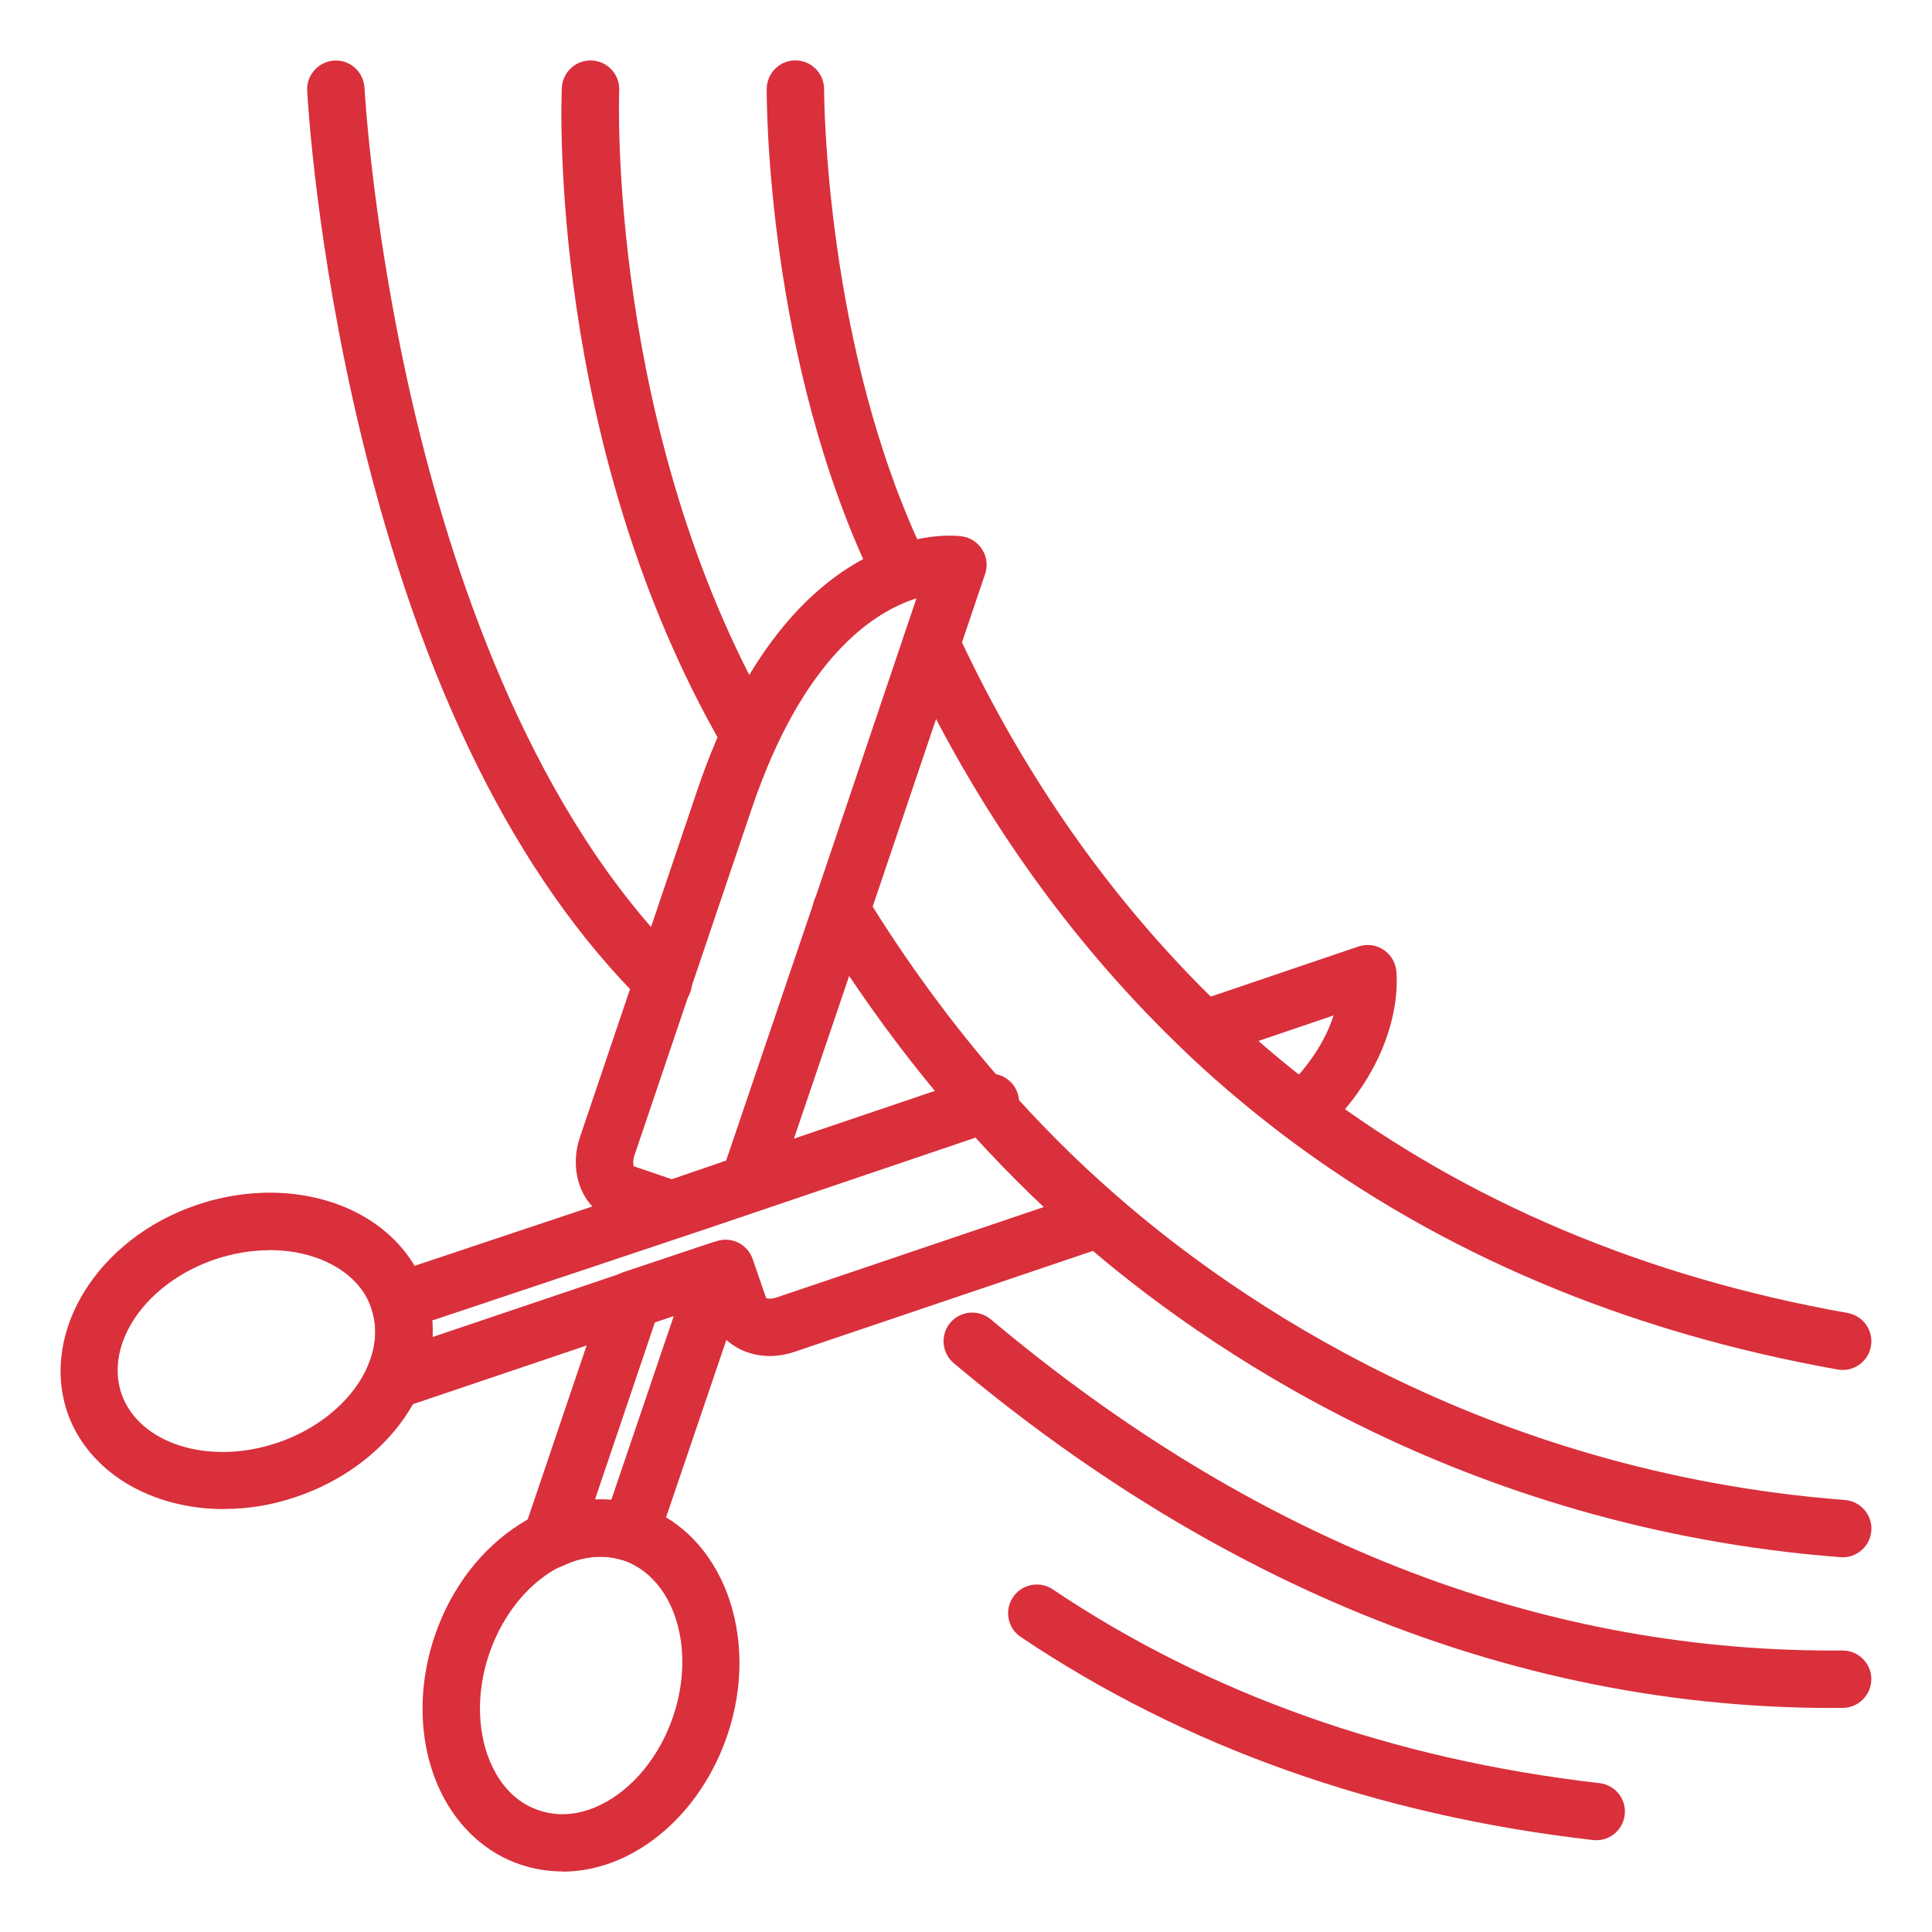 <svg width="20" height="20" viewBox="0 0 20 20" fill="none" xmlns="http://www.w3.org/2000/svg">
<path d="M4.066 14.589C3.984 14.589 3.904 14.555 3.846 14.492C3.767 14.405 3.748 14.279 3.795 14.171C3.892 13.956 3.91 13.75 3.849 13.559C3.8 13.405 3.885 13.24 4.039 13.188L7.142 12.152L10.158 11.13C10.313 11.077 10.481 11.16 10.534 11.316C10.586 11.471 10.503 11.639 10.348 11.692L7.331 12.715L4.473 13.67C4.478 13.726 4.479 13.784 4.477 13.841L7.416 12.849C7.57 12.796 7.738 12.879 7.792 13.034L7.931 13.438C7.948 13.444 7.985 13.449 8.034 13.433L11.261 12.341C11.417 12.289 11.585 12.372 11.637 12.527C11.69 12.682 11.607 12.851 11.451 12.903L8.228 13.993C8.041 14.059 7.835 14.051 7.667 13.97C7.528 13.903 7.425 13.791 7.378 13.654L7.326 13.505L4.162 14.574C4.132 14.585 4.099 14.59 4.067 14.59L4.066 14.589ZM13.53 11.767C13.454 11.767 13.377 11.737 13.319 11.679C13.203 11.562 13.204 11.374 13.321 11.259C13.601 10.981 13.739 10.717 13.805 10.512L12.635 10.909C12.48 10.961 12.312 10.878 12.259 10.723C12.207 10.567 12.29 10.399 12.445 10.347L14.063 9.798C14.148 9.77 14.239 9.78 14.315 9.827C14.39 9.873 14.44 9.951 14.453 10.039C14.458 10.072 14.558 10.871 13.74 11.682C13.682 11.739 13.606 11.768 13.531 11.768L13.53 11.767Z" fill="#D9303C"/>
<path d="M2.318 15.622C1.57 15.622 0.912 15.244 0.696 14.618C0.415 13.778 1.019 12.818 2.038 12.473C2.601 12.283 3.197 12.308 3.672 12.543C4.03 12.72 4.291 13.008 4.408 13.355C4.527 13.703 4.496 14.092 4.32 14.45C4.086 14.924 3.629 15.305 3.065 15.496C2.814 15.582 2.562 15.621 2.319 15.621L2.318 15.622ZM2.792 12.942C2.606 12.942 2.414 12.974 2.228 13.036C1.517 13.277 1.081 13.9 1.257 14.427C1.437 14.946 2.162 15.176 2.873 14.935C3.283 14.797 3.624 14.518 3.785 14.189C3.861 14.037 3.932 13.801 3.845 13.547C3.845 13.546 3.845 13.546 3.844 13.545C3.76 13.294 3.56 13.151 3.407 13.076C3.227 12.986 3.014 12.941 2.792 12.941L2.792 12.942Z" fill="#D9303C"/>
<path d="M5.705 16.235C5.633 16.235 5.563 16.209 5.508 16.159C5.419 16.08 5.386 15.956 5.424 15.843L6.267 13.355C6.296 13.267 6.366 13.197 6.454 13.169L7.356 12.868C7.463 12.832 7.581 12.86 7.661 12.94C7.74 13.02 7.768 13.138 7.732 13.245L6.809 15.961C6.758 16.112 6.595 16.195 6.443 16.15C6.247 16.09 6.036 16.11 5.833 16.207C5.793 16.227 5.749 16.236 5.706 16.236L5.705 16.235ZM6.217 15.523C6.255 15.523 6.292 15.524 6.328 15.527L6.976 13.62L6.781 13.685L6.159 15.524C6.179 15.523 6.199 15.523 6.218 15.523L6.217 15.523ZM6.855 12.851C6.777 12.851 6.702 12.821 6.645 12.765C6.63 12.75 6.617 12.734 6.605 12.716L6.344 12.627C6.03 12.518 5.879 12.133 6.005 11.768L7.221 8.172C8.185 5.336 9.886 5.541 9.957 5.552C10.045 5.564 10.123 5.615 10.169 5.69C10.216 5.766 10.226 5.858 10.198 5.941L9.034 9.385L8.031 12.341C8.001 12.428 7.934 12.497 7.846 12.526L7.364 12.694L6.948 12.835C6.917 12.846 6.884 12.851 6.853 12.851L6.855 12.851ZM6.56 12.073L6.954 12.207L7.174 12.132L7.517 12.014L8.474 9.195L9.487 6.194C9.044 6.334 8.314 6.806 7.785 8.362L6.568 11.96C6.549 12.015 6.555 12.055 6.56 12.074L6.56 12.073Z" fill="#D9303C"/>
<path d="M5.82 19.373C5.673 19.373 5.527 19.349 5.388 19.302C5.04 19.186 4.75 18.924 4.571 18.566C4.336 18.091 4.31 17.497 4.501 16.933C4.846 15.914 5.806 15.311 6.642 15.59C6.643 15.59 6.644 15.591 6.644 15.591C7.478 15.877 7.876 16.94 7.53 17.961C7.339 18.525 6.958 18.982 6.484 19.216C6.268 19.322 6.042 19.375 5.82 19.375L5.82 19.373ZM6.212 16.114C5.749 16.114 5.268 16.519 5.063 17.124C4.924 17.532 4.939 17.973 5.103 18.301C5.179 18.455 5.323 18.656 5.578 18.74C5.834 18.828 6.07 18.757 6.222 18.681C6.551 18.52 6.83 18.179 6.968 17.769C7.209 17.058 6.977 16.334 6.453 16.153C6.374 16.127 6.293 16.114 6.212 16.114Z" fill="#D9303C"/>
<path d="M18.967 17.681C17.204 17.681 15.463 17.311 13.788 16.578C12.434 15.986 11.117 15.157 9.874 14.112C9.748 14.006 9.732 13.819 9.837 13.693C9.943 13.568 10.13 13.552 10.256 13.657C12.964 15.932 15.894 17.086 18.965 17.086H19.072H19.075C19.237 17.086 19.371 17.218 19.372 17.38C19.373 17.544 19.241 17.678 19.078 17.68H18.969L18.967 17.681ZM6.868 10.463C6.793 10.463 6.717 10.434 6.659 10.378C5.346 9.081 4.361 7.097 3.732 4.478C3.267 2.541 3.183 1.003 3.18 0.939C3.171 0.776 3.298 0.636 3.461 0.627C3.625 0.617 3.764 0.745 3.773 0.908C3.774 0.923 3.858 2.465 4.312 4.351C4.727 6.073 5.543 8.442 7.077 9.955C7.193 10.07 7.194 10.258 7.08 10.375C7.021 10.433 6.945 10.463 6.868 10.463Z" fill="#D9303C"/>
<path d="M19.075 16.121C19.067 16.121 19.059 16.121 19.052 16.12C15.126 15.817 12.431 13.929 11.175 12.83C10.734 12.447 10.32 12.034 9.909 11.565C9.38 10.959 8.891 10.29 8.454 9.579C8.368 9.439 8.413 9.256 8.552 9.17C8.692 9.085 8.875 9.129 8.961 9.268C9.38 9.951 9.849 10.592 10.357 11.174C10.749 11.622 11.143 12.017 11.565 12.383C12.768 13.434 15.343 15.238 19.099 15.528C19.262 15.541 19.385 15.684 19.372 15.847C19.36 16.002 19.229 16.121 19.076 16.121L19.075 16.121ZM7.738 7.875C7.635 7.875 7.535 7.821 7.481 7.726C5.679 4.598 5.809 1.06 5.816 0.91C5.823 0.746 5.963 0.618 6.126 0.626C6.29 0.633 6.417 0.772 6.41 0.936C6.408 0.979 6.285 4.458 7.996 7.429C8.079 7.572 8.029 7.753 7.887 7.835C7.841 7.862 7.79 7.875 7.74 7.875L7.738 7.875Z" fill="#D9303C"/>
<path d="M19.076 14.182C19.059 14.182 19.041 14.18 19.023 14.177C16.84 13.789 14.914 12.977 13.299 11.761C12.891 11.451 12.519 11.133 12.192 10.813C11.045 9.702 10.101 8.363 9.389 6.835C9.319 6.686 9.384 6.509 9.532 6.44C9.681 6.37 9.858 6.435 9.927 6.583C10.609 8.046 11.511 9.326 12.606 10.388C12.916 10.691 13.269 10.993 13.656 11.287C15.195 12.445 17.036 13.221 19.127 13.592C19.289 13.621 19.396 13.775 19.368 13.937C19.342 14.08 19.217 14.182 19.076 14.182ZM9.31 6.189C9.199 6.189 9.094 6.128 9.043 6.021C7.936 3.725 7.936 1.035 7.937 0.921C7.938 0.758 8.07 0.625 8.233 0.625H8.235C8.4 0.626 8.531 0.76 8.531 0.923C8.531 0.95 8.532 3.592 9.579 5.762C9.65 5.909 9.587 6.087 9.44 6.159C9.398 6.178 9.355 6.188 9.311 6.188L9.31 6.189Z" fill="#D9303C"/>
<path d="M16.525 19.05C16.514 19.05 16.502 19.049 16.491 19.048C14.257 18.793 12.263 18.085 10.567 16.946C10.431 16.855 10.395 16.67 10.486 16.535C10.577 16.398 10.762 16.362 10.898 16.453C12.515 17.539 14.419 18.213 16.558 18.459C16.721 18.477 16.838 18.625 16.819 18.787C16.801 18.939 16.674 19.05 16.524 19.05L16.525 19.05Z" fill="#D9303C"/>
</svg>
